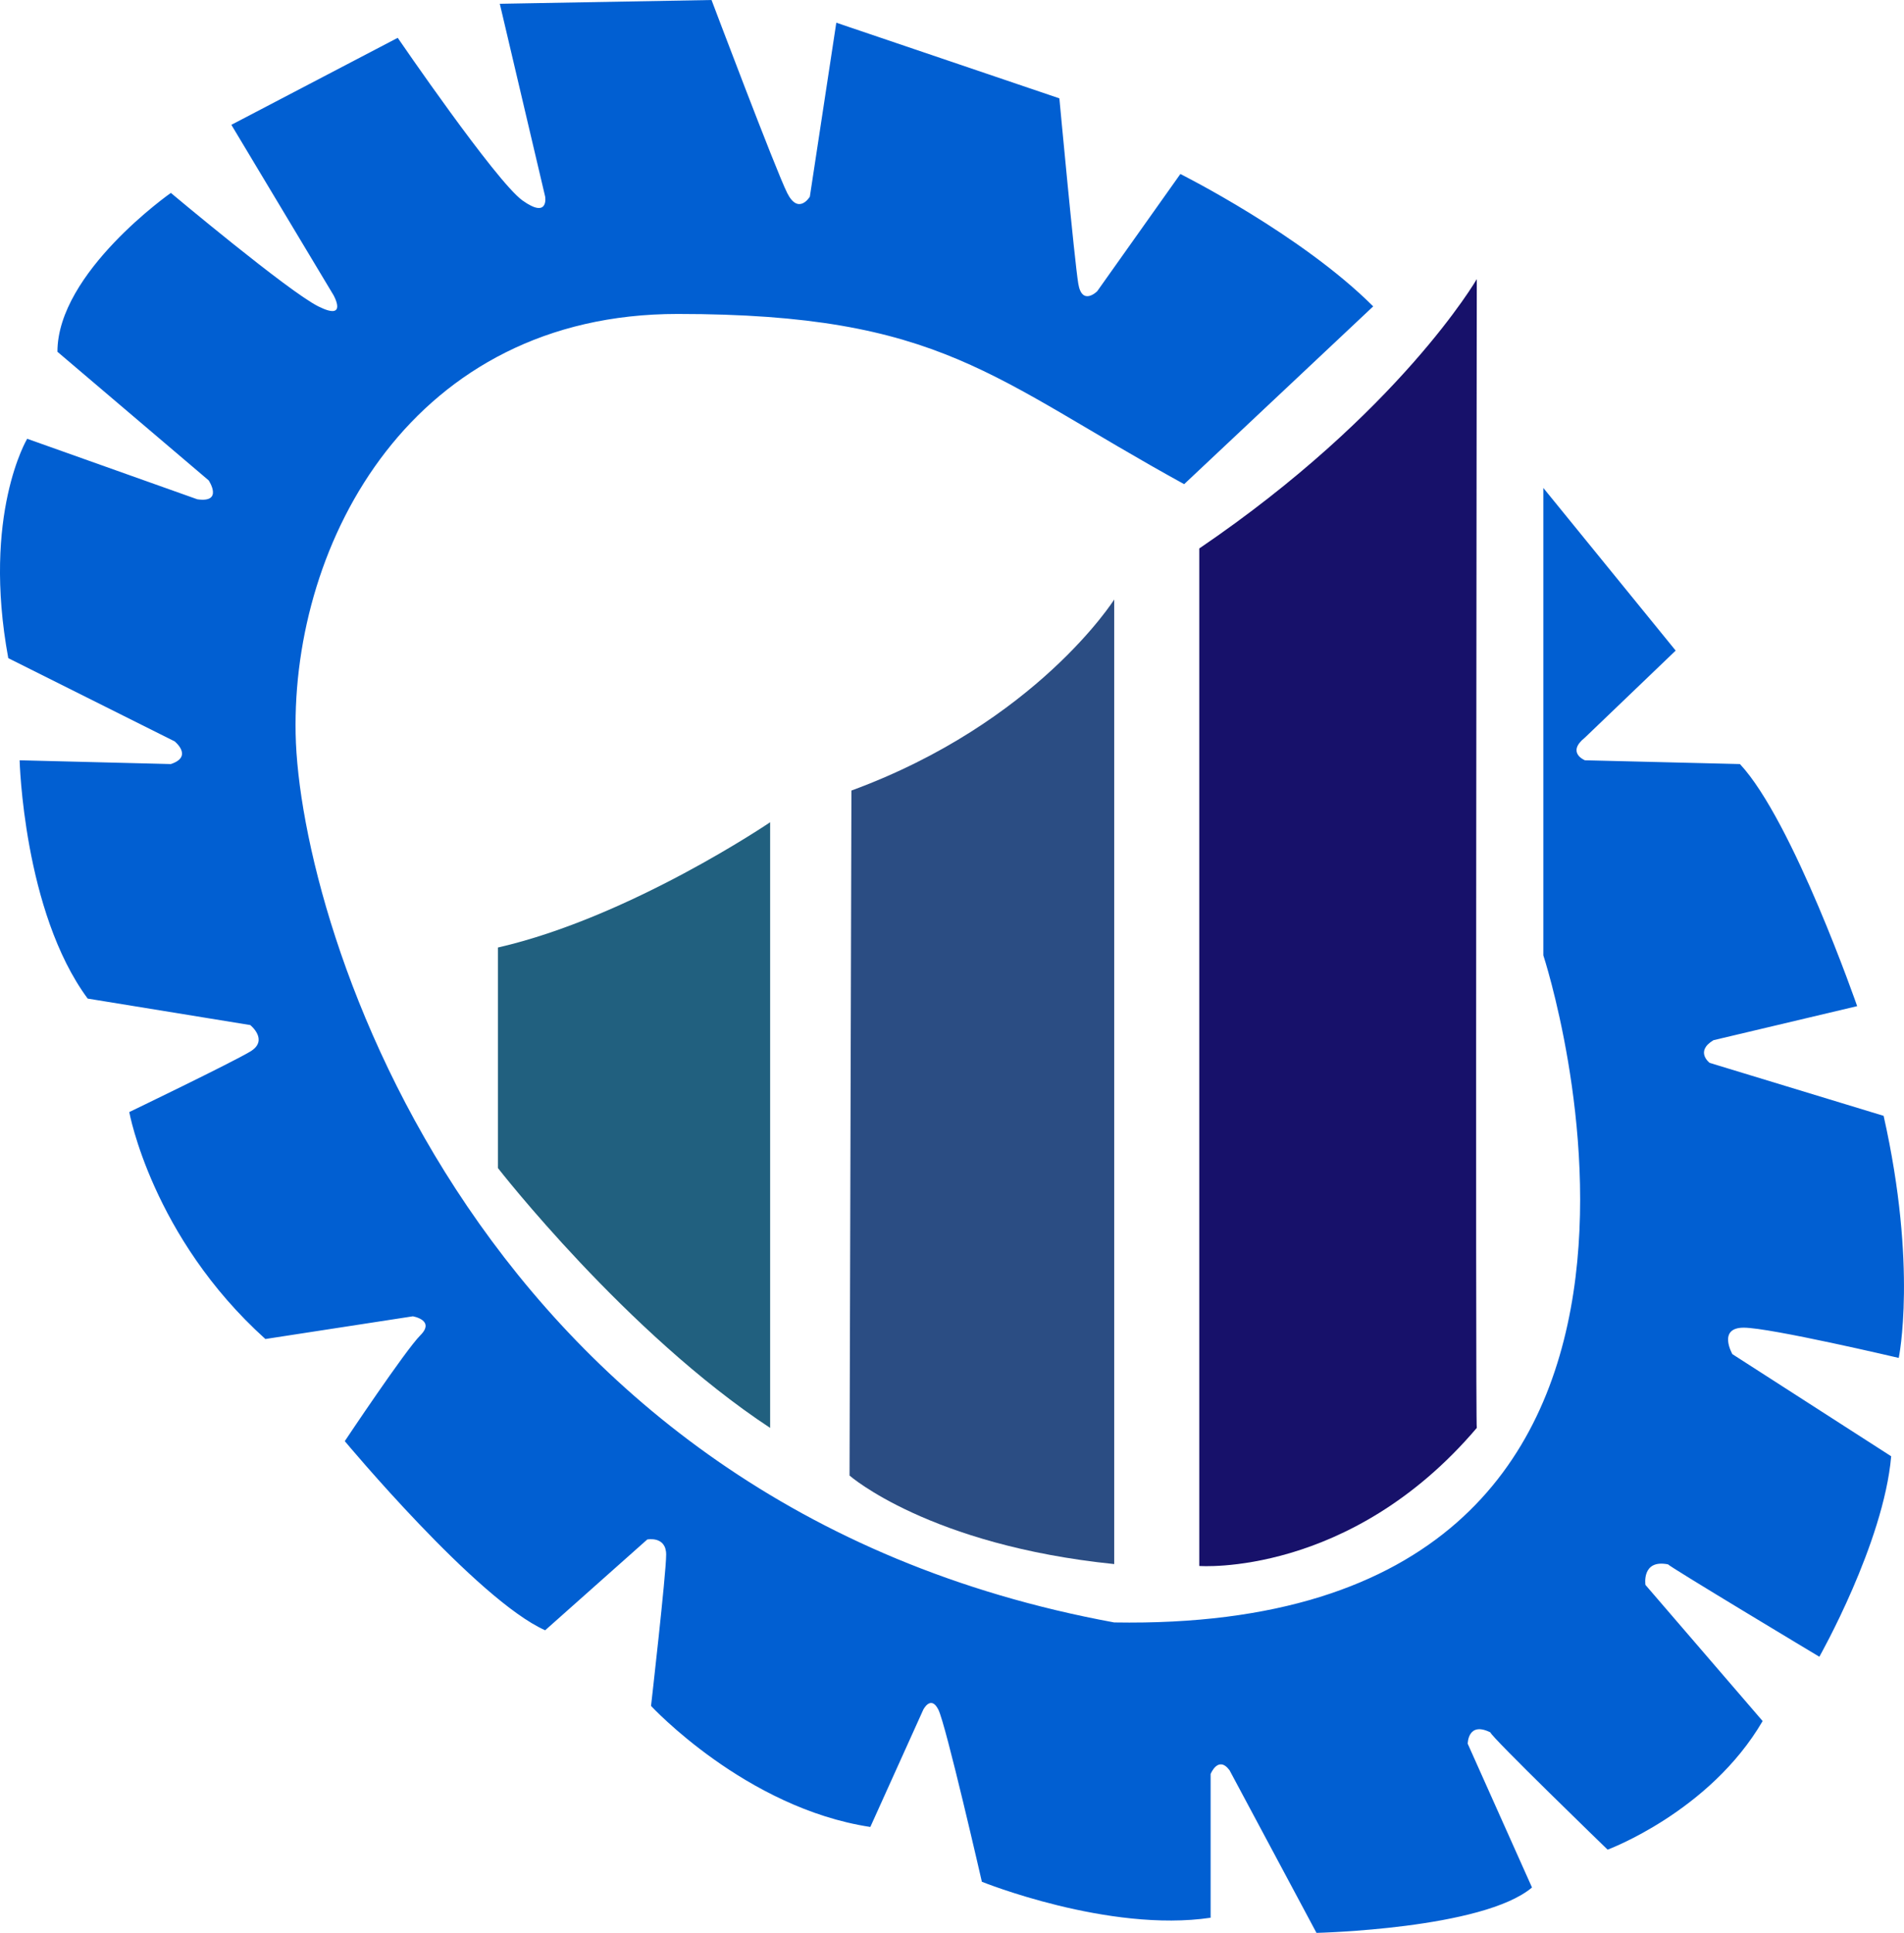 <svg id="Gear_part" data-name="Gear part" xmlns="http://www.w3.org/2000/svg" viewBox="0 0 503.58 511"><defs><style>.cls-1{fill:#21607f;}.cls-2{fill:#2b4d83;}.cls-3{fill:#17116a;}.cls-4{fill:#015fd2;}</style></defs><path class="cls-1" d="M186.5,541.5v58.3s34,43.7,72,68.7V508.38S221.5,533.5,186.5,541.5Z" transform="translate(-54.81 -291)"/><path class="cls-2" d="M280,500l-.5,181.1s21,18.4,70,23.4v-255S329,482,280,500Z" transform="translate(-54.81 -291)"/><path class="cls-3" d="M372,436V705s39.81,3,73.4-36.5c-.4.5,0-303.71,0-303.71S425,400,372,436Z" transform="translate(-54.81 -291)"/><path class="cls-4" d="M463,420V543.57s59,179.3-113.5,176.36C181,689,134,536,133,485s31-111,101-111,83,17,134,45l50-47c-19-19-51-35-51-35l-22,31s-4,4-5-2-5-49-5-49l-59-20-7,46s-3,5-6-1-20-51-20-51l-56,1,12,51s1,6-6,1-33-43-33-43l-44,23,27,45s4,7-4,3-39-30-39-30-30,21-30,42l40,34s4,6-3,5L62,407s-12,20-5,58l44,22s5,4-1,6l-40-1s1,40,18,63l43,7s5,4,0,7-32,16-32,16,6,33,36,60l39-6s6,1,2,5-20,28-20,28,35,42,53,50l27-24s5-1,5,4-4,40-4,40,25,27,58,32l14-31s2-4,4,0,11.5,45.49,11.5,45.49S348,802,375,798V760s2-5,5-1l23,43s44-1,57-12l-17-38s0-6,6-3c0,1,31,31,31,31s27-10,41-34l-31-36s-1.07-6.84,6-5.42C496,705,536,729,536,729s17-30,19-53l-42-27s-4-7,3-7,41,8,41,8,5-24-4-64l-46-14s-4-3,1-6l38-9s-17-49-31-64l-41-1s-5-2,0-6l24-23Z" transform="translate(-54.81 -291)"/></svg>